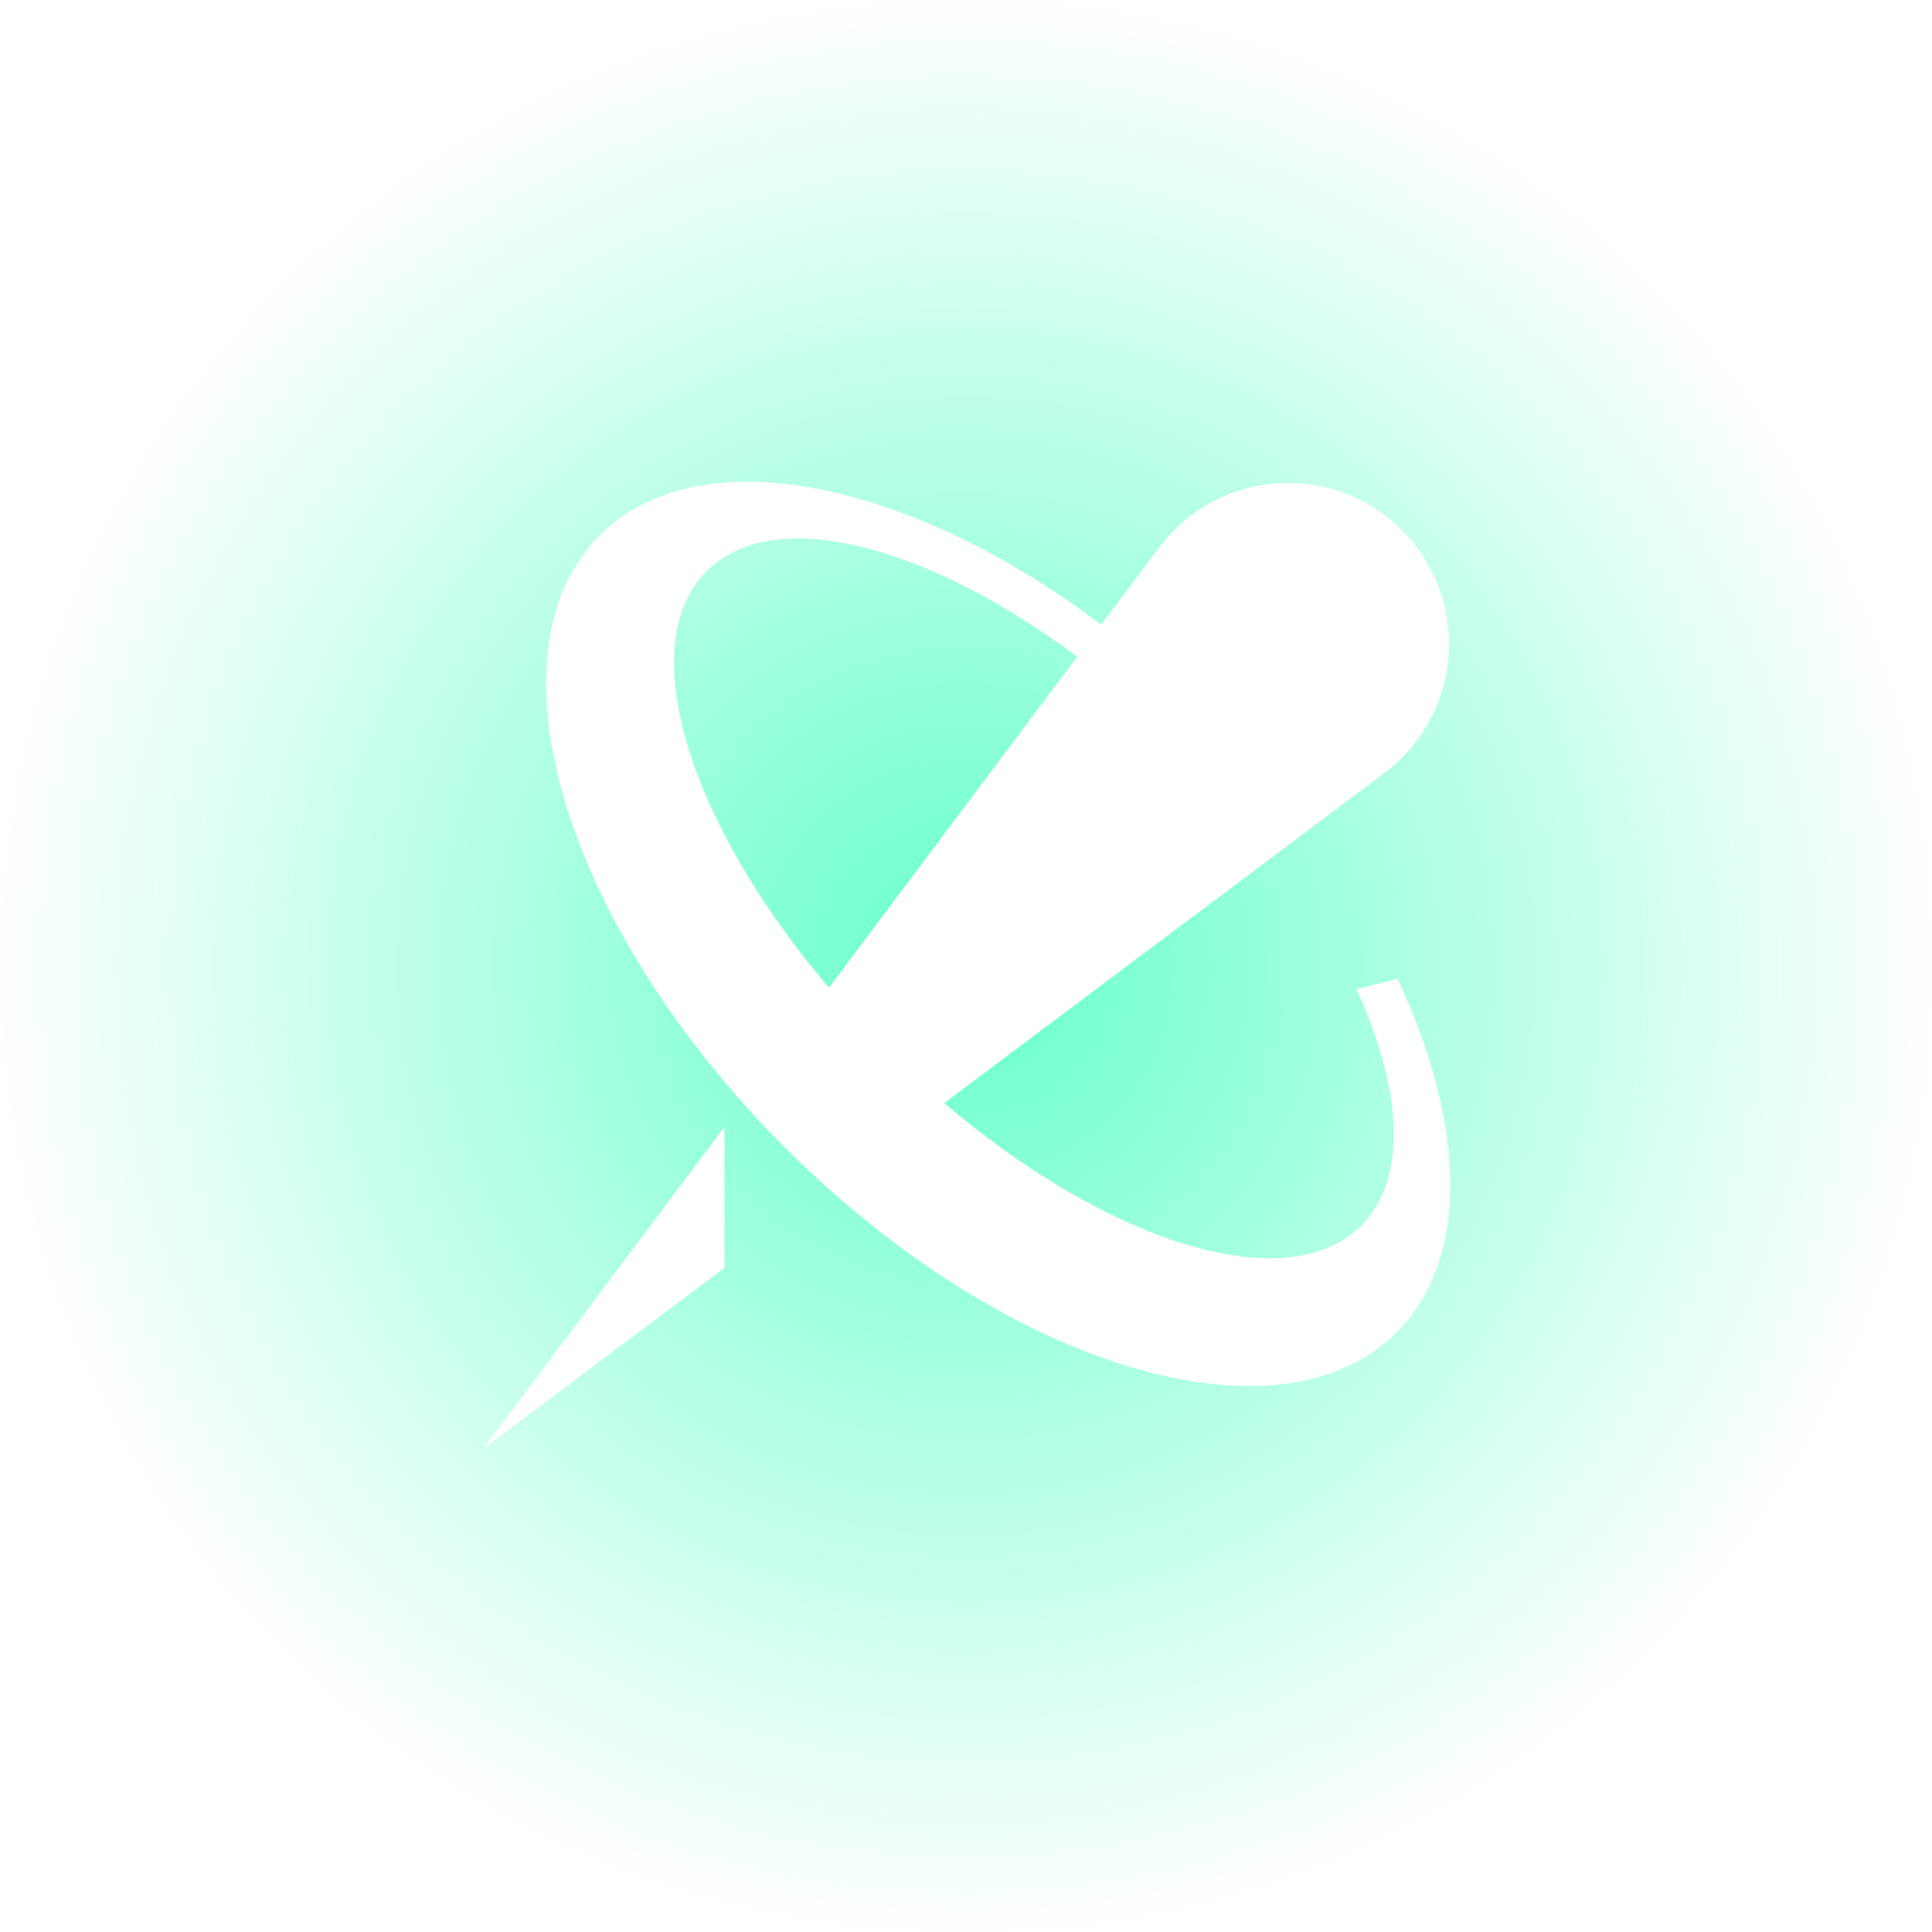 <svg width="48" height="48" viewBox="0 0 48 48" fill="none" xmlns="http://www.w3.org/2000/svg">
<rect width="48" height="48" fill="url(#paint0_radial_11617_48709)"/>
<path fill-rule="evenodd" clip-rule="evenodd" d="M34.699 33.102C36.533 31.268 36.412 27.913 34.722 24.319L33.701 24.575C34.85 27.085 34.981 29.29 33.819 30.452C31.99 32.281 27.577 30.907 23.459 27.406L34.4 19.2C35.407 18.445 36 17.259 36 16C36 13.791 34.209 12 32 12C30.741 12 29.555 12.593 28.8 13.6L27.362 15.517C22.532 11.896 17.355 10.849 14.9 13.303C11.972 16.232 14.03 23.038 19.497 28.505C24.964 33.972 31.771 36.031 34.699 33.102ZM26.763 16.316C23 13.506 19.214 12.53 17.555 14.189C15.728 16.016 17.098 20.425 20.595 24.54L26.763 16.316Z" fill="white"/>
<path d="M12 36L18 31.5V28L12 36Z" fill="white"/>
<defs>
<radialGradient id="paint0_radial_11617_48709" cx="0" cy="0" r="1" gradientUnits="userSpaceOnUse" gradientTransform="translate(24 24) rotate(90) scale(24)">
<stop stop-color="#00FFAA" stop-opacity="0.6"/>
<stop offset="1" stop-color="#00FFAA" stop-opacity="0"/>
</radialGradient>
</defs>
</svg>
